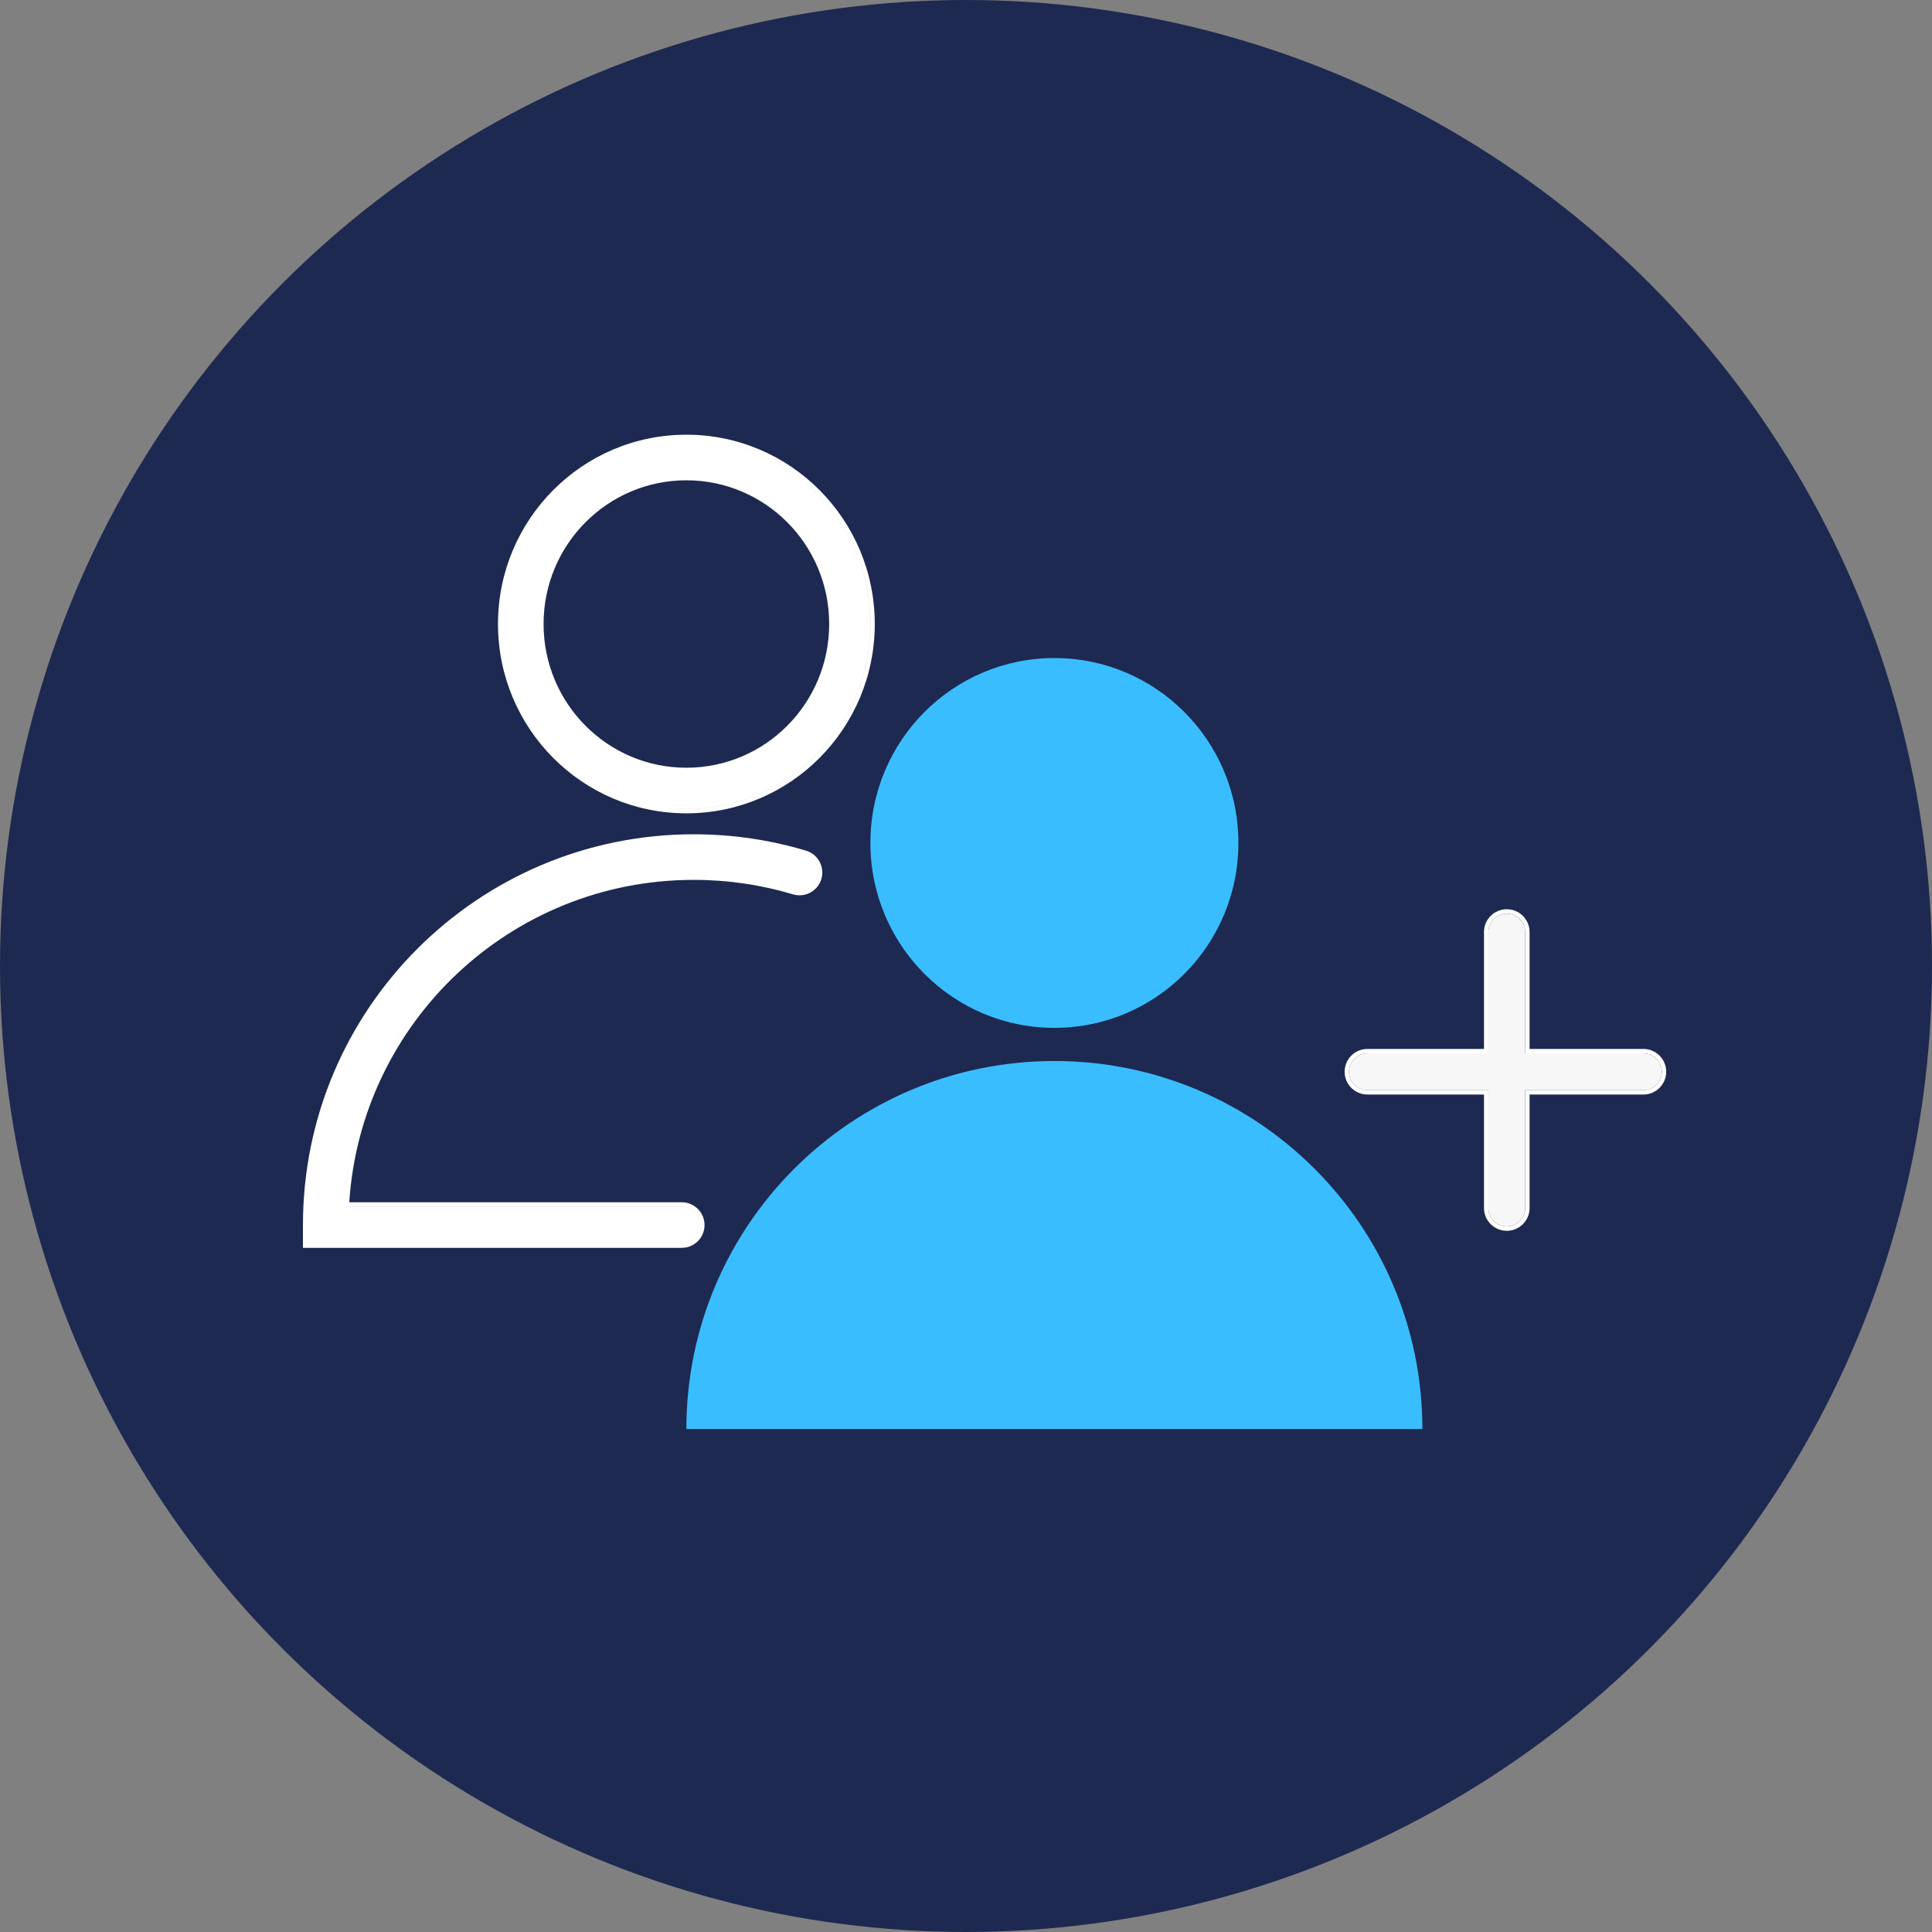 <svg width="45" height="45" viewBox="0 0 45 45" fill="none" xmlns="http://www.w3.org/2000/svg">
<rect x="0" y="0" width="45" height="45" fill="#808080" stroke="none"/>
<circle cx="22.5" cy="22.5" r="22.5" fill="#1D2951"/>
<path fill-rule="evenodd" clip-rule="evenodd" d="M19.313 14.534C19.313 16.388 17.82 17.882 15.987 17.882C14.154 17.882 12.661 16.388 12.661 14.534C12.661 12.681 14.154 11.187 15.987 11.187C17.82 11.187 19.313 12.681 19.313 14.534ZM15.987 18.944C18.411 18.944 20.375 16.969 20.375 14.534C20.375 12.1 18.411 10.125 15.987 10.125C13.563 10.125 11.599 12.1 11.599 14.534C11.599 16.969 13.563 18.944 15.987 18.944ZM15.466 17.945C13.822 17.692 12.558 16.265 12.558 14.534C12.558 12.625 14.097 11.084 15.987 11.084C16.125 11.084 16.261 11.093 16.395 11.109C16.261 11.093 16.125 11.084 15.987 11.084C14.098 11.084 12.558 12.625 12.558 14.534C12.558 16.265 13.822 17.692 15.466 17.945ZM15.987 18.842C18.354 18.842 20.273 16.913 20.273 14.534C20.273 12.353 18.659 10.55 16.566 10.266C18.659 10.551 20.272 12.353 20.272 14.534C20.272 16.913 18.354 18.841 15.987 18.841C15.813 18.841 15.643 18.831 15.475 18.811C15.643 18.831 15.814 18.842 15.987 18.842ZM15.58 19.552C15.771 19.54 15.963 19.534 16.157 19.534C17.056 19.534 17.925 19.666 18.745 19.912C18.972 19.98 19.1 20.218 19.032 20.445C18.98 20.62 18.827 20.736 18.655 20.75C18.827 20.736 18.98 20.62 19.033 20.445C19.101 20.218 18.972 19.98 18.745 19.912C17.925 19.666 17.057 19.534 16.158 19.534C15.964 19.534 15.771 19.54 15.58 19.552ZM15.316 20.434C11.354 20.841 8.234 24.088 8.026 28.106H15.879C16.116 28.106 16.308 28.297 16.308 28.534C16.308 28.761 16.132 28.946 15.909 28.962C16.132 28.946 16.308 28.761 16.308 28.534C16.308 28.297 16.116 28.105 15.879 28.105H8.026C8.028 28.071 8.03 28.037 8.032 28.003C8.288 24.033 11.388 20.838 15.316 20.434ZM15.879 28.003H8.135C8.408 23.81 11.896 20.494 16.158 20.494C16.962 20.494 17.738 20.611 18.47 20.831C18.751 20.915 19.047 20.755 19.131 20.475C19.215 20.194 19.055 19.898 18.775 19.814C17.945 19.565 17.067 19.432 16.158 19.432C11.131 19.432 7.056 23.507 7.056 28.534V29.065H15.879C16.172 29.065 16.41 28.827 16.41 28.534C16.41 28.241 16.172 28.003 15.879 28.003Z" fill="white"/>
<path d="M24.559 24.713C19.825 24.713 15.987 28.55 15.987 33.284H33.13C33.13 28.55 29.293 24.713 24.559 24.713Z" fill="#3ABDFF"/>
<ellipse cx="24.559" cy="19.634" rx="4.286" ry="4.307" fill="#3ABDFF"/>
<path fill-rule="evenodd" clip-rule="evenodd" d="M35.096 21.28C35.332 21.28 35.524 21.472 35.524 21.709V24.534H38.278C38.515 24.534 38.707 24.726 38.707 24.963C38.707 25.2 38.515 25.392 38.278 25.392H35.524V28.137C35.524 28.374 35.332 28.566 35.096 28.566C34.859 28.566 34.667 28.374 34.667 28.137V25.392H31.849C31.613 25.392 31.421 25.2 31.421 24.963C31.421 24.726 31.613 24.534 31.849 24.534H34.667V21.709C34.667 21.472 34.859 21.28 35.096 21.28Z" fill="#F7F7F7"/>
<path fill-rule="evenodd" clip-rule="evenodd" d="M35.096 21.178C35.389 21.178 35.627 21.415 35.627 21.709V24.432H38.278C38.571 24.432 38.809 24.67 38.809 24.963C38.809 25.256 38.571 25.494 38.278 25.494H35.627V28.137C35.627 28.43 35.389 28.668 35.096 28.668C34.803 28.668 34.565 28.43 34.565 28.137V25.494H31.85C31.556 25.494 31.319 25.256 31.319 24.963C31.319 24.67 31.556 24.432 31.85 24.432H34.565V21.709C34.565 21.415 34.803 21.178 35.096 21.178ZM35.525 21.709C35.525 21.472 35.333 21.28 35.096 21.28C34.859 21.28 34.667 21.472 34.667 21.709V24.534H31.85C31.613 24.534 31.421 24.726 31.421 24.963C31.421 25.199 31.613 25.391 31.85 25.391H34.667V28.137C34.667 28.374 34.859 28.566 35.096 28.566C35.333 28.566 35.525 28.374 35.525 28.137V25.391H38.278C38.515 25.391 38.707 25.199 38.707 24.963C38.707 24.726 38.515 24.534 38.278 24.534H35.525V21.709Z" fill="white"/>
</svg>
